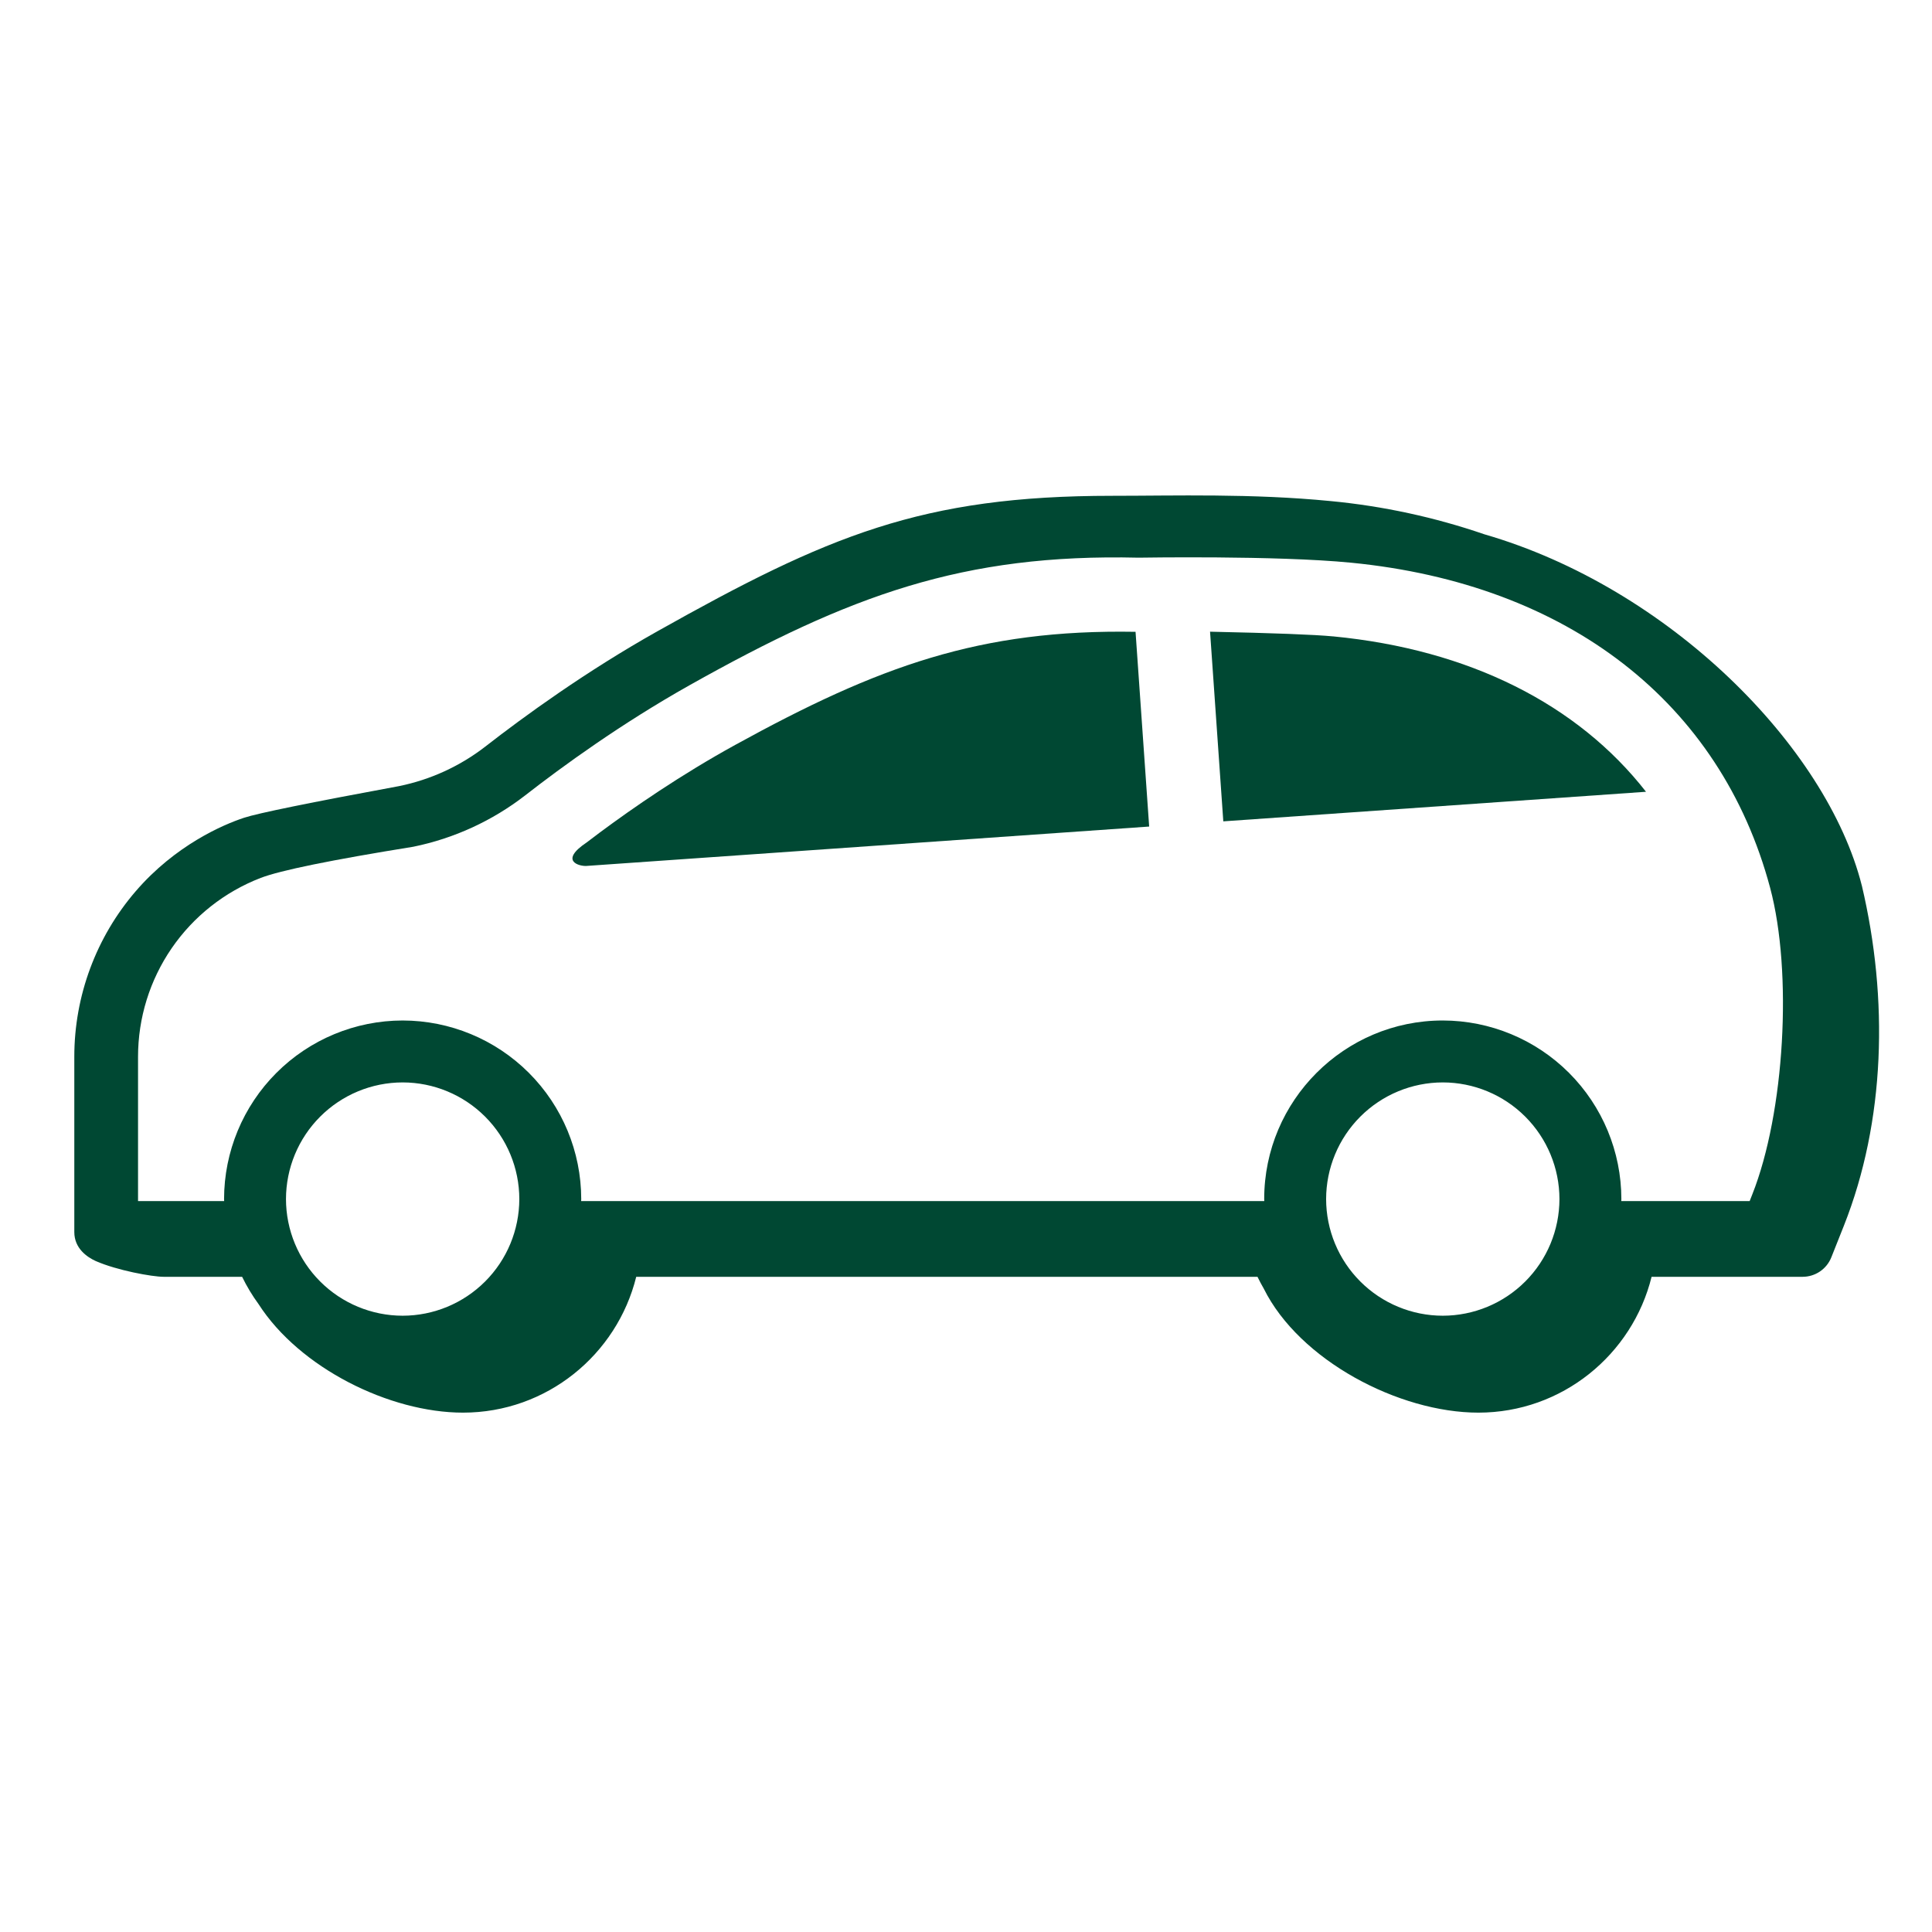<svg width="78" height="78" viewBox="0 0 78 78" fill="none" xmlns="http://www.w3.org/2000/svg">
<path fill-rule="evenodd" clip-rule="evenodd" d="M70.639 48.49H65.455C65.455 48.463 65.459 48.437 65.459 48.41C65.457 46.498 64.697 44.666 63.345 43.314C61.993 41.962 60.161 41.202 58.249 41.2C54.274 41.2 51.039 44.434 51.039 48.41C51.039 48.437 51.043 48.463 51.043 48.49H23.462C23.462 48.463 23.466 48.437 23.466 48.41C23.464 46.498 22.704 44.666 21.352 43.314C20 41.962 18.168 41.202 16.256 41.2C14.344 41.202 12.512 41.962 11.16 43.314C9.808 44.666 9.048 46.498 9.046 48.41C9.046 48.437 9.05 48.463 9.05 48.49H5.573V42.658C5.574 41.096 6.047 39.57 6.931 38.282C7.816 36.995 9.069 36.005 10.527 35.443C11.317 35.139 13.37 34.72 16.687 34.185C18.33 33.85 19.873 33.141 21.199 32.115C22.709 30.938 25.089 29.21 27.838 27.665C34.308 24.033 38.874 22.348 45.966 22.515C46.021 22.515 51.514 22.42 54.551 22.718C63.299 23.577 69.464 28.361 71.464 35.84C72.379 39.26 72.05 44.93 70.744 48.223L70.639 48.49ZM53.539 48.41C53.54 47.161 54.037 45.964 54.92 45.081C55.803 44.198 57 43.701 58.249 43.7C59.498 43.701 60.695 44.198 61.578 45.081C62.461 45.964 62.958 47.161 62.959 48.41C62.957 49.659 62.461 50.856 61.578 51.738C60.695 52.621 59.498 53.118 58.249 53.119C57 53.118 55.803 52.621 54.92 51.738C54.037 50.855 53.54 49.658 53.539 48.409V48.41ZM11.546 48.41C11.547 47.161 12.044 45.964 12.927 45.081C13.81 44.198 15.007 43.701 16.256 43.7C17.505 43.701 18.702 44.198 19.585 45.081C20.468 45.964 20.965 47.161 20.966 48.41C20.964 49.659 20.468 50.856 19.585 51.738C18.702 52.621 17.505 53.118 16.256 53.119C15.007 53.118 13.81 52.621 12.927 51.738C12.044 50.855 11.547 49.658 11.546 48.409V48.41ZM75.166 35.752C73.751 30.144 67.381 23.729 59.925 21.57C57.918 20.881 55.836 20.431 53.723 20.23C50.543 19.918 47.45 20.017 44.9 20.017C37.203 20.017 33.415 21.627 26.54 25.487C23.657 27.107 21.169 28.914 19.59 30.144C18.569 30.934 17.379 31.479 16.114 31.737C12.506 32.404 10.421 32.829 9.857 33.014C9.011 33.291 7.082 34.121 5.482 35.978C3.881 37.836 3.001 40.206 3 42.658V49.741C3 50.401 3.515 50.752 3.863 50.911C4.729 51.291 6.143 51.548 6.611 51.548H9.775C9.965 51.938 10.188 52.308 10.443 52.657C12.096 55.226 15.725 57.032 18.693 57.032C22.073 57.032 24.909 54.691 25.686 51.548H50.768C50.847 51.71 50.931 51.868 51.021 52.024C52.461 54.924 56.481 57.032 59.687 57.032C63.066 57.032 65.902 54.691 66.679 51.548H72.775C73.026 51.548 73.27 51.473 73.478 51.332C73.685 51.191 73.845 50.991 73.937 50.758L74.442 49.487C76.117 45.263 76.249 40.337 75.167 35.752H75.166Z" fill="#004833"/>
<path fill-rule="evenodd" clip-rule="evenodd" d="M45.845 25.508L46.395 33.37L23.678 34.96C23.402 34.979 22.55 34.77 23.688 34.01L24.201 33.622C25.563 32.609 27.495 31.277 29.686 30.072C35.466 26.893 39.562 25.399 45.845 25.508ZM53.82 25.692C59.324 26.222 63.696 28.435 66.454 31.966L49.388 33.16L48.853 25.503C51.421 25.558 53.077 25.621 53.821 25.693L53.82 25.692Z" fill="#004833"/>
</svg>
